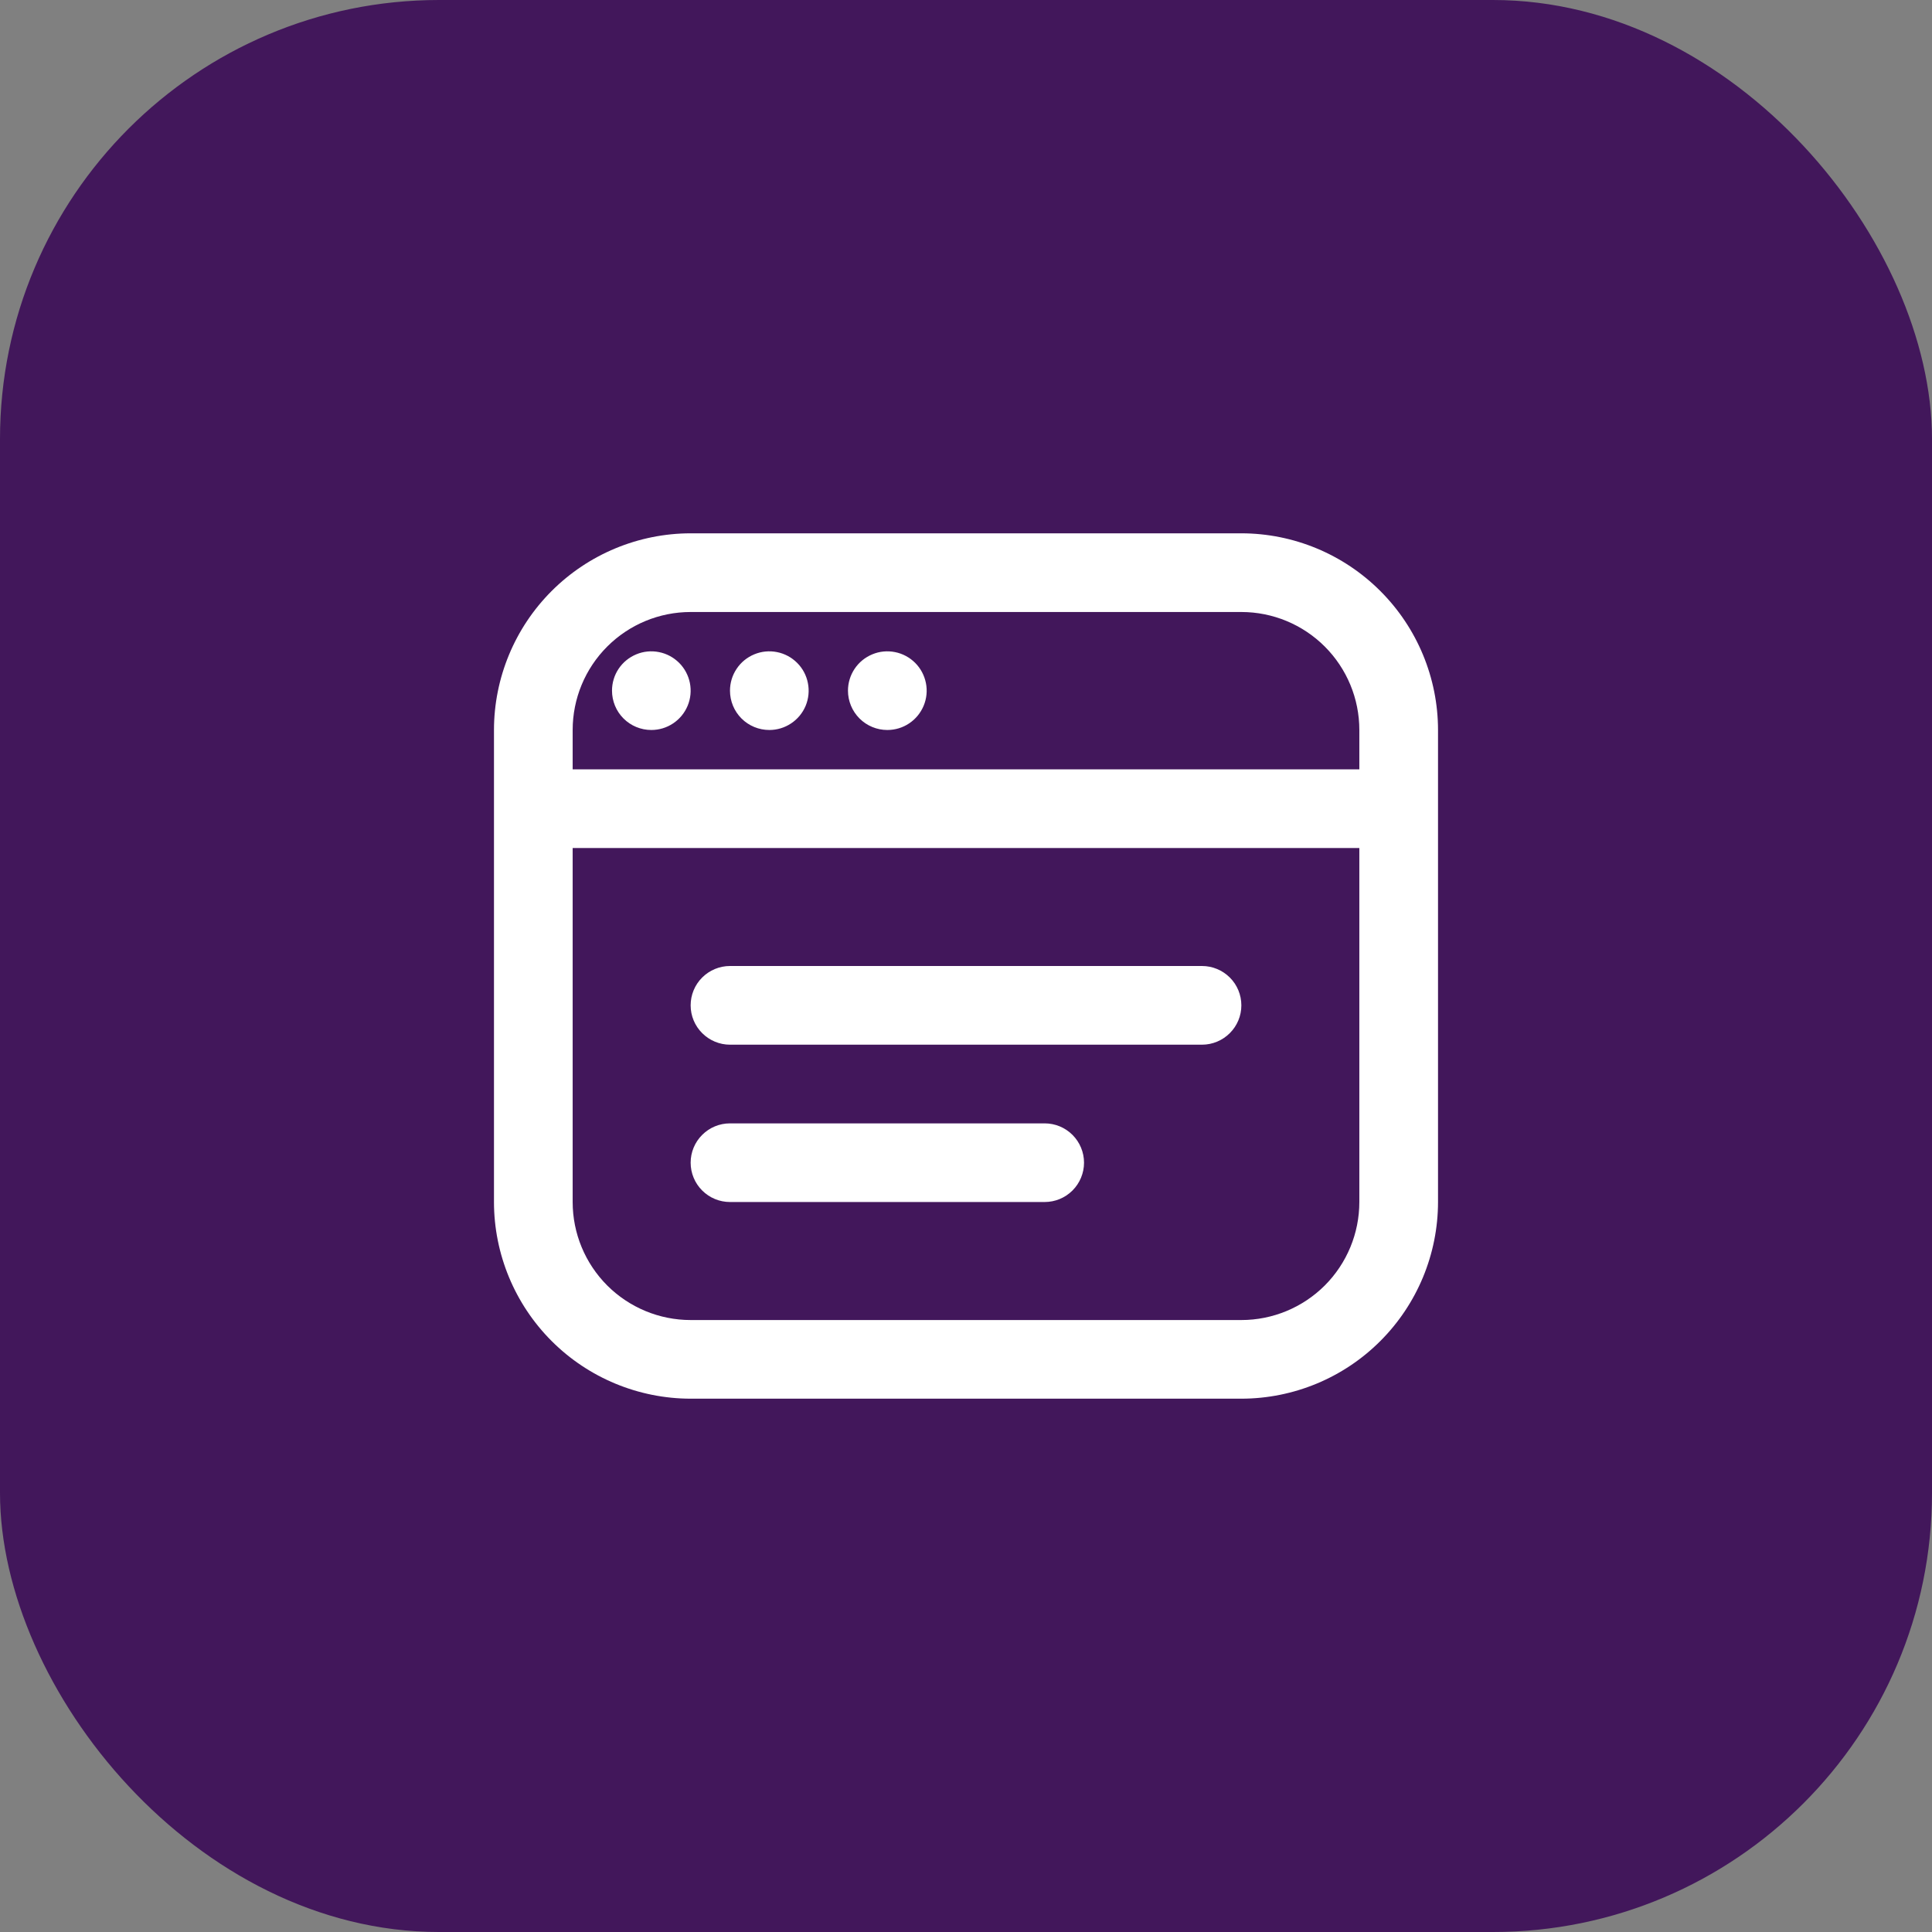 <svg width="44" height="44" viewBox="0 0 44 44" fill="none" xmlns="http://www.w3.org/2000/svg">
<rect x="0" y="0" width="44" height="44" fill="#808080" stroke="none"/>
<rect width="44" height="44" rx="10" fill="#42175B"/>
<g clip-path="url(#clip0_1242_2093)">
<path d="M28.271 12.146H15.729C14.542 12.147 13.403 12.62 12.563 13.46C11.724 14.299 11.251 15.438 11.25 16.625V27.375C11.251 28.563 11.724 29.701 12.563 30.541C13.403 31.381 14.542 31.853 15.729 31.854H28.271C29.458 31.853 30.597 31.381 31.436 30.541C32.276 29.701 32.749 28.563 32.75 27.375V16.625C32.749 15.438 32.276 14.299 31.436 13.46C30.597 12.62 29.458 12.147 28.271 12.146ZM15.729 13.938H28.271C28.984 13.938 29.667 14.221 30.171 14.725C30.675 15.229 30.958 15.912 30.958 16.625V17.521H13.042V16.625C13.042 15.912 13.325 15.229 13.829 14.725C14.333 14.221 15.016 13.938 15.729 13.938ZM28.271 30.063H15.729C15.016 30.063 14.333 29.779 13.829 29.276C13.325 28.771 13.042 28.088 13.042 27.375V19.313H30.958V27.375C30.958 28.088 30.675 28.771 30.171 29.276C29.667 29.779 28.984 30.063 28.271 30.063ZM28.271 22.896C28.271 23.134 28.177 23.361 28.008 23.529C27.84 23.697 27.613 23.792 27.375 23.792H16.625C16.387 23.792 16.16 23.697 15.992 23.529C15.823 23.361 15.729 23.134 15.729 22.896C15.729 22.658 15.823 22.43 15.992 22.262C16.16 22.095 16.387 22 16.625 22H27.375C27.613 22 27.84 22.095 28.008 22.262C28.177 22.43 28.271 22.658 28.271 22.896ZM24.688 26.479C24.688 26.717 24.593 26.945 24.425 27.113C24.257 27.281 24.029 27.375 23.792 27.375H16.625C16.387 27.375 16.16 27.281 15.992 27.113C15.823 26.945 15.729 26.717 15.729 26.479C15.729 26.242 15.823 26.014 15.992 25.846C16.16 25.678 16.387 25.584 16.625 25.584H23.792C24.029 25.584 24.257 25.678 24.425 25.846C24.593 26.014 24.688 26.242 24.688 26.479ZM13.938 15.729C13.938 15.552 13.99 15.379 14.088 15.232C14.187 15.084 14.327 14.97 14.491 14.902C14.654 14.834 14.834 14.816 15.008 14.851C15.182 14.885 15.341 14.971 15.467 15.096C15.592 15.221 15.677 15.381 15.712 15.555C15.746 15.728 15.729 15.909 15.661 16.072C15.593 16.236 15.478 16.376 15.331 16.474C15.184 16.573 15.011 16.625 14.833 16.625C14.596 16.625 14.368 16.531 14.2 16.363C14.032 16.195 13.938 15.967 13.938 15.729ZM16.625 15.729C16.625 15.552 16.677 15.379 16.776 15.232C16.874 15.084 17.014 14.97 17.178 14.902C17.342 14.834 17.522 14.816 17.696 14.851C17.869 14.885 18.029 14.971 18.154 15.096C18.28 15.221 18.365 15.381 18.399 15.555C18.434 15.728 18.416 15.909 18.349 16.072C18.281 16.236 18.166 16.376 18.018 16.474C17.871 16.573 17.698 16.625 17.521 16.625C17.283 16.625 17.055 16.531 16.887 16.363C16.719 16.195 16.625 15.967 16.625 15.729ZM19.312 15.729C19.312 15.552 19.365 15.379 19.463 15.232C19.562 15.084 19.702 14.97 19.866 14.902C20.029 14.834 20.209 14.816 20.383 14.851C20.557 14.885 20.716 14.971 20.842 15.096C20.967 15.221 21.052 15.381 21.087 15.555C21.122 15.728 21.104 15.909 21.036 16.072C20.968 16.236 20.853 16.376 20.706 16.474C20.559 16.573 20.386 16.625 20.208 16.625C19.971 16.625 19.743 16.531 19.575 16.363C19.407 16.195 19.312 15.967 19.312 15.729Z" fill="white"/>
</g>
<defs>
<clipPath id="clip0_1242_2093">
<rect width="21.5" height="21.5" fill="white" transform="translate(11.25 11.25)"/>
</clipPath>
</defs>
</svg>
